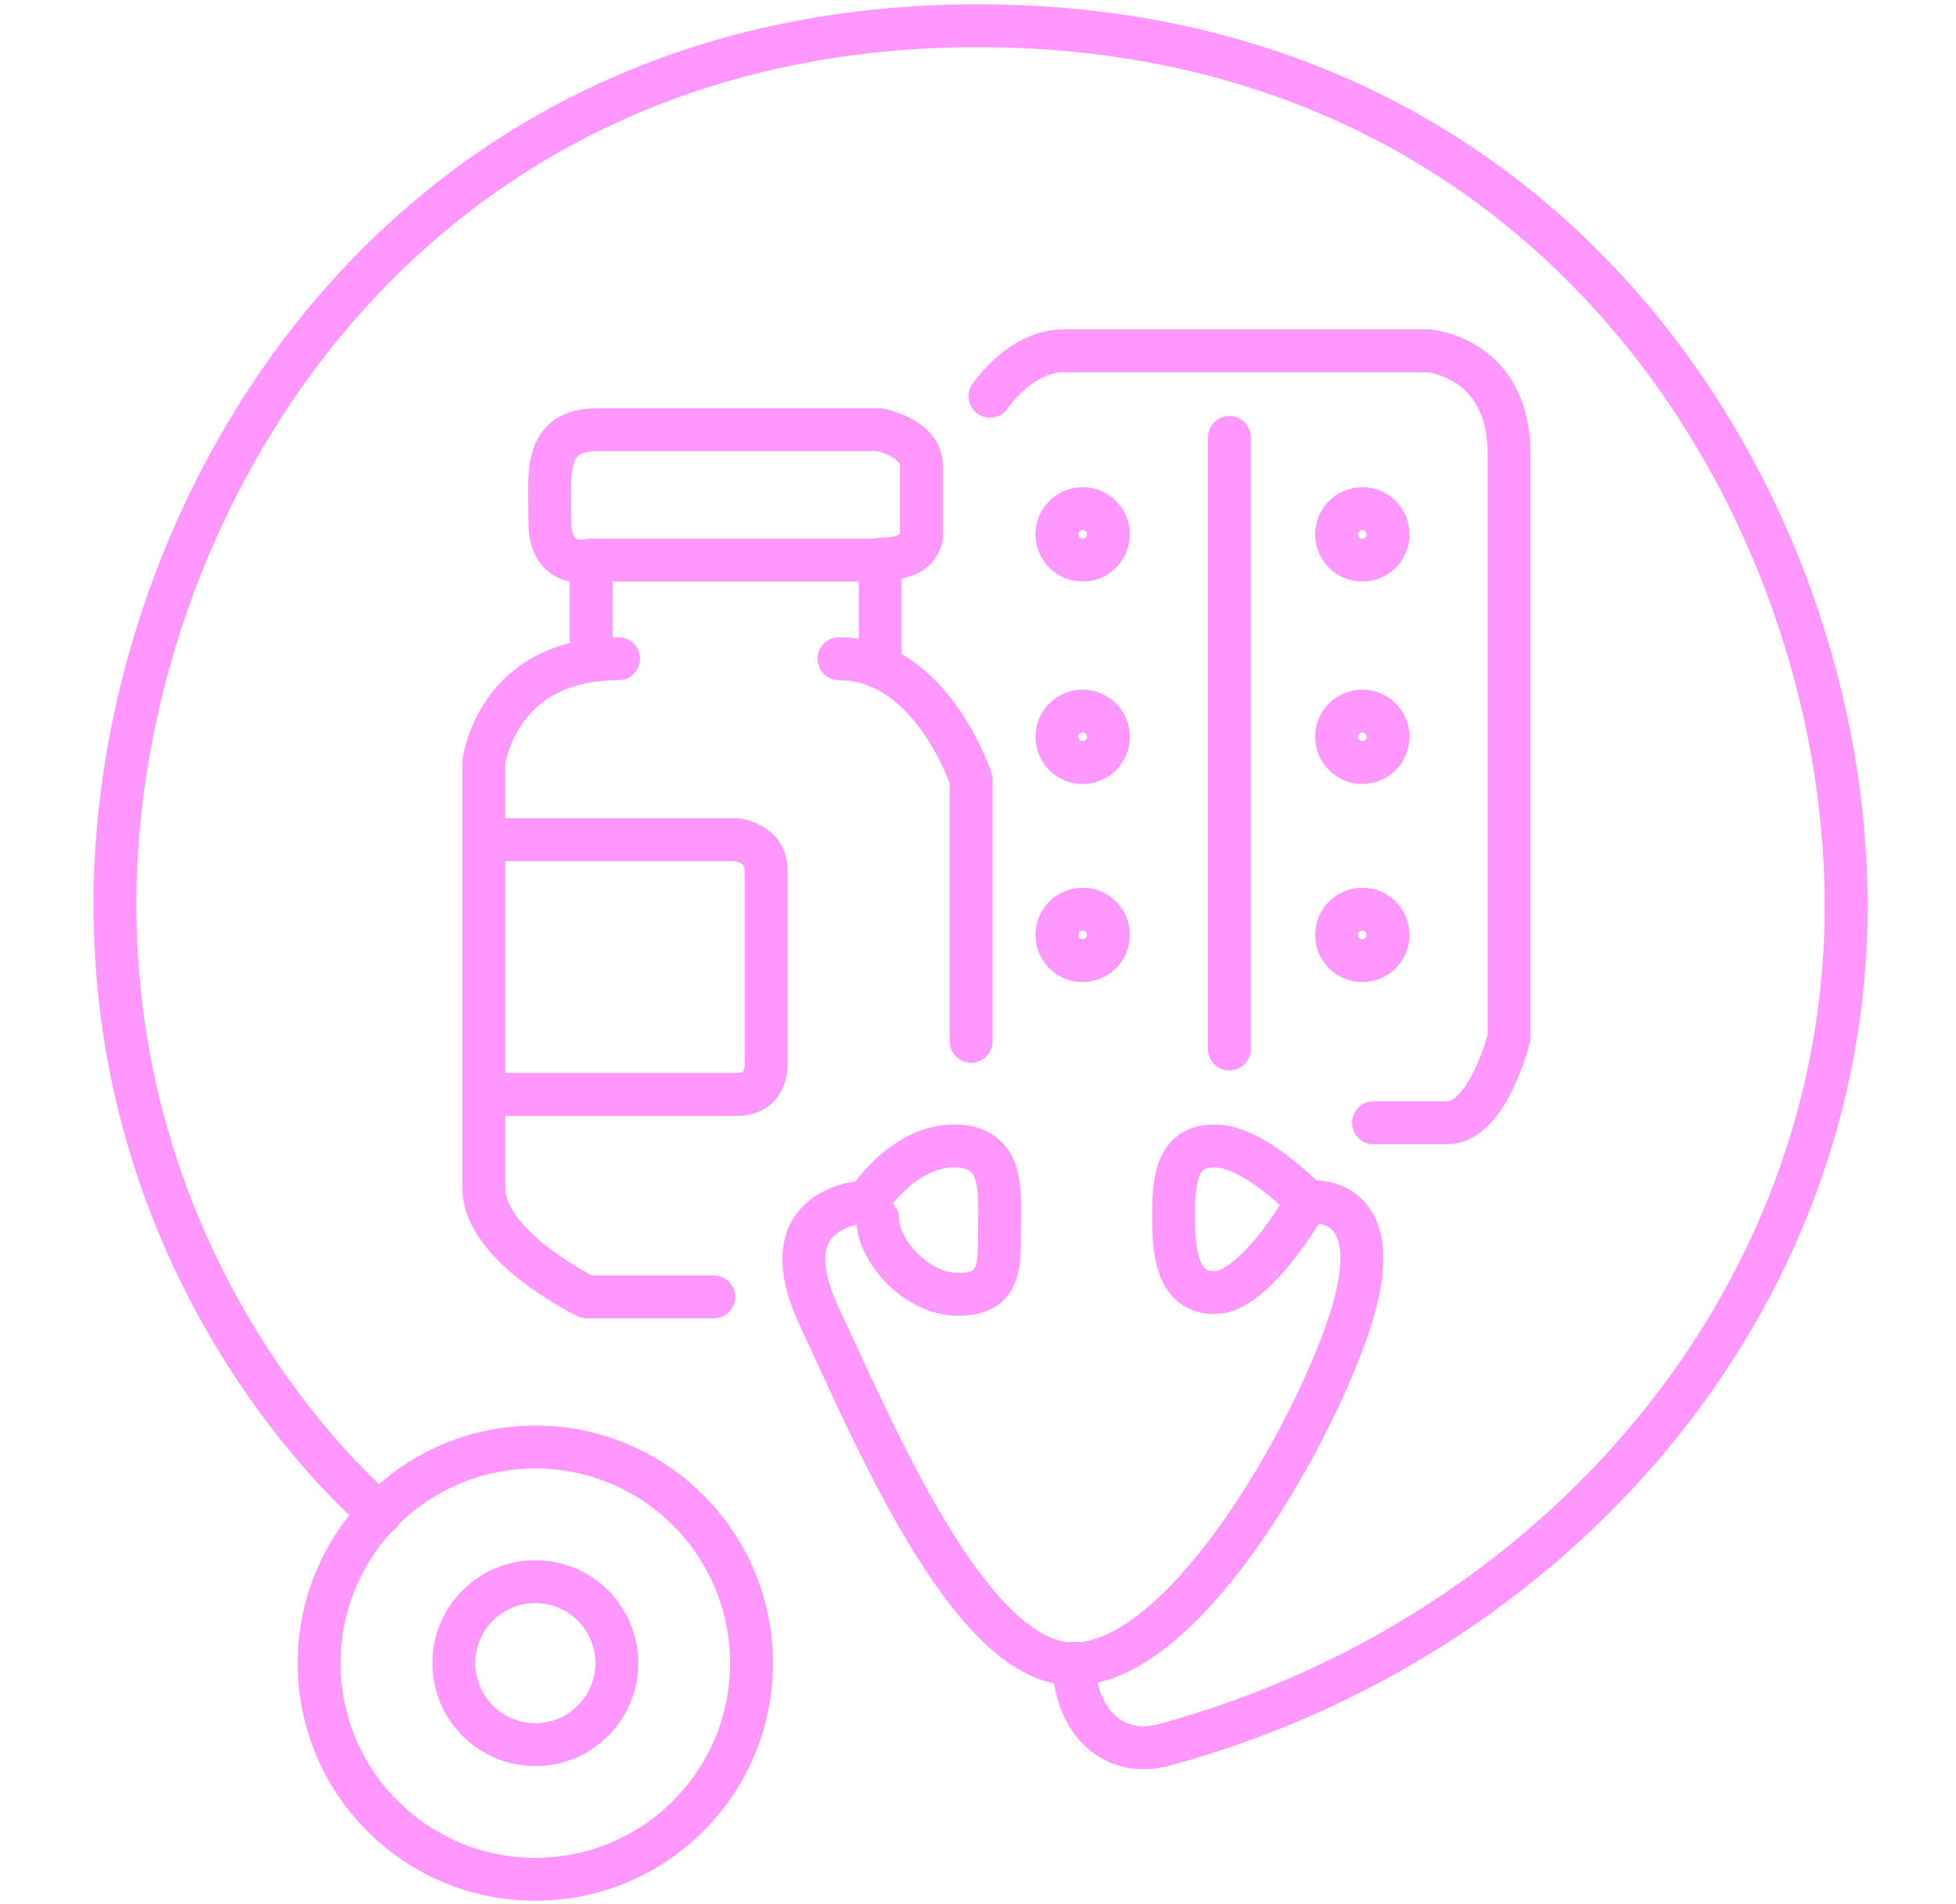 <?xml version="1.0" encoding="utf-8"?>
<!-- Generator: Adobe Illustrator 24.3.0, SVG Export Plug-In . SVG Version: 6.00 Build 0)  -->
<svg version="1.1" id="圖層_1" xmlns="http://www.w3.org/2000/svg" xmlns:xlink="http://www.w3.org/1999/xlink" x="0px" y="0px"
	 viewBox="0 0 228 222" style="enable-background:new 0 0 228 222;" xml:space="preserve">
<style type="text/css">
	.st0{fill:none;stroke:#FF97FF;stroke-width:5;stroke-linecap:round;stroke-linejoin:round;stroke-miterlimit:10;}
</style>
<line class="st0" x1="143.3" y1="51" x2="143.3" y2="122.3"/>
<circle class="st0" cx="62.4" cy="193.9" r="9.5"/>
<circle class="st0" cx="62.4" cy="193.9" r="25.2"/>
<path class="st0" d="M125.2,193.9c0,6.2,4.2,11.3,10.6,9.5c45.5-12.4,79.4-51.5,79.4-97.8S181.7,3,114,3S13.4,59.5,13.4,105.4
	s30.9,71.1,30.9,71.1"/>
<path class="st0" d="M102.3,142.1c0,3.6,4.4,8.8,9.4,8.8s4.8-3.4,4.8-7.6c0-4.2,0.7-9.7-5.3-9.7s-10.1,6.5-10.1,6.5
	s-11.8,0.2-5.6,13.4c6.2,13.2,17.5,40.5,29.6,40.5c12.5,0,27-24.9,31.9-38.9s-1.8-15.2-4.6-15c0,0-6.2-6.5-10.8-6.5
	c-4.6,0-4.8,4.2-4.8,8.3s0.4,8.8,4.8,8.8c4.4,0,9.9-9.2,9.9-9.2"/>
<path class="st0" d="M115.4,46.2c0,0,3.5-5.3,8.6-5.3s42.5,0,42.5,0s9.4,0.7,9.4,12s0,68.1,0,68.1s-2.5,9.9-7.2,9.9
	c-4.8,0-8.6,0-8.6,0"/>
<circle class="st0" cx="126.2" cy="62.3" r="3"/>
<circle class="st0" cx="126.2" cy="85.9" r="3"/>
<circle class="st0" cx="126.2" cy="109" r="3"/>
<circle class="st0" cx="158.8" cy="62.3" r="3"/>
<circle class="st0" cx="158.8" cy="85.9" r="3"/>
<circle class="st0" cx="158.8" cy="109" r="3"/>
<path class="st0" d="M113.2,121.4V90.9c0,0-4.6-14.1-15.4-14.1"/>
<path class="st0" d="M83.2,151.2H68.4c0,0-12-5.8-12-12.7c0-6.9,0-49.6,0-49.6s1.4-12.1,15.7-12.1"/>
<path class="st0" d="M68.9,74.3v-9c0,0-4.8,1.3-4.8-4.4s-0.9-10.8,5.6-10.8s32.8,0,32.8,0s4.9,0.9,4.9,4.2c0,3.4,0,7.9,0,7.9
	s0.4,3-4.8,3v11.5"/>
<line class="st0" x1="68.9" y1="65.3" x2="102.8" y2="65.3"/>
<path class="st0" d="M56.4,97.9h29.5c0,0,3.4,0.4,3.4,3.5s0,22.1,0,22.1s0.5,4.1-3.4,4.1s-29.5,0-29.5,0"/>
</svg>
